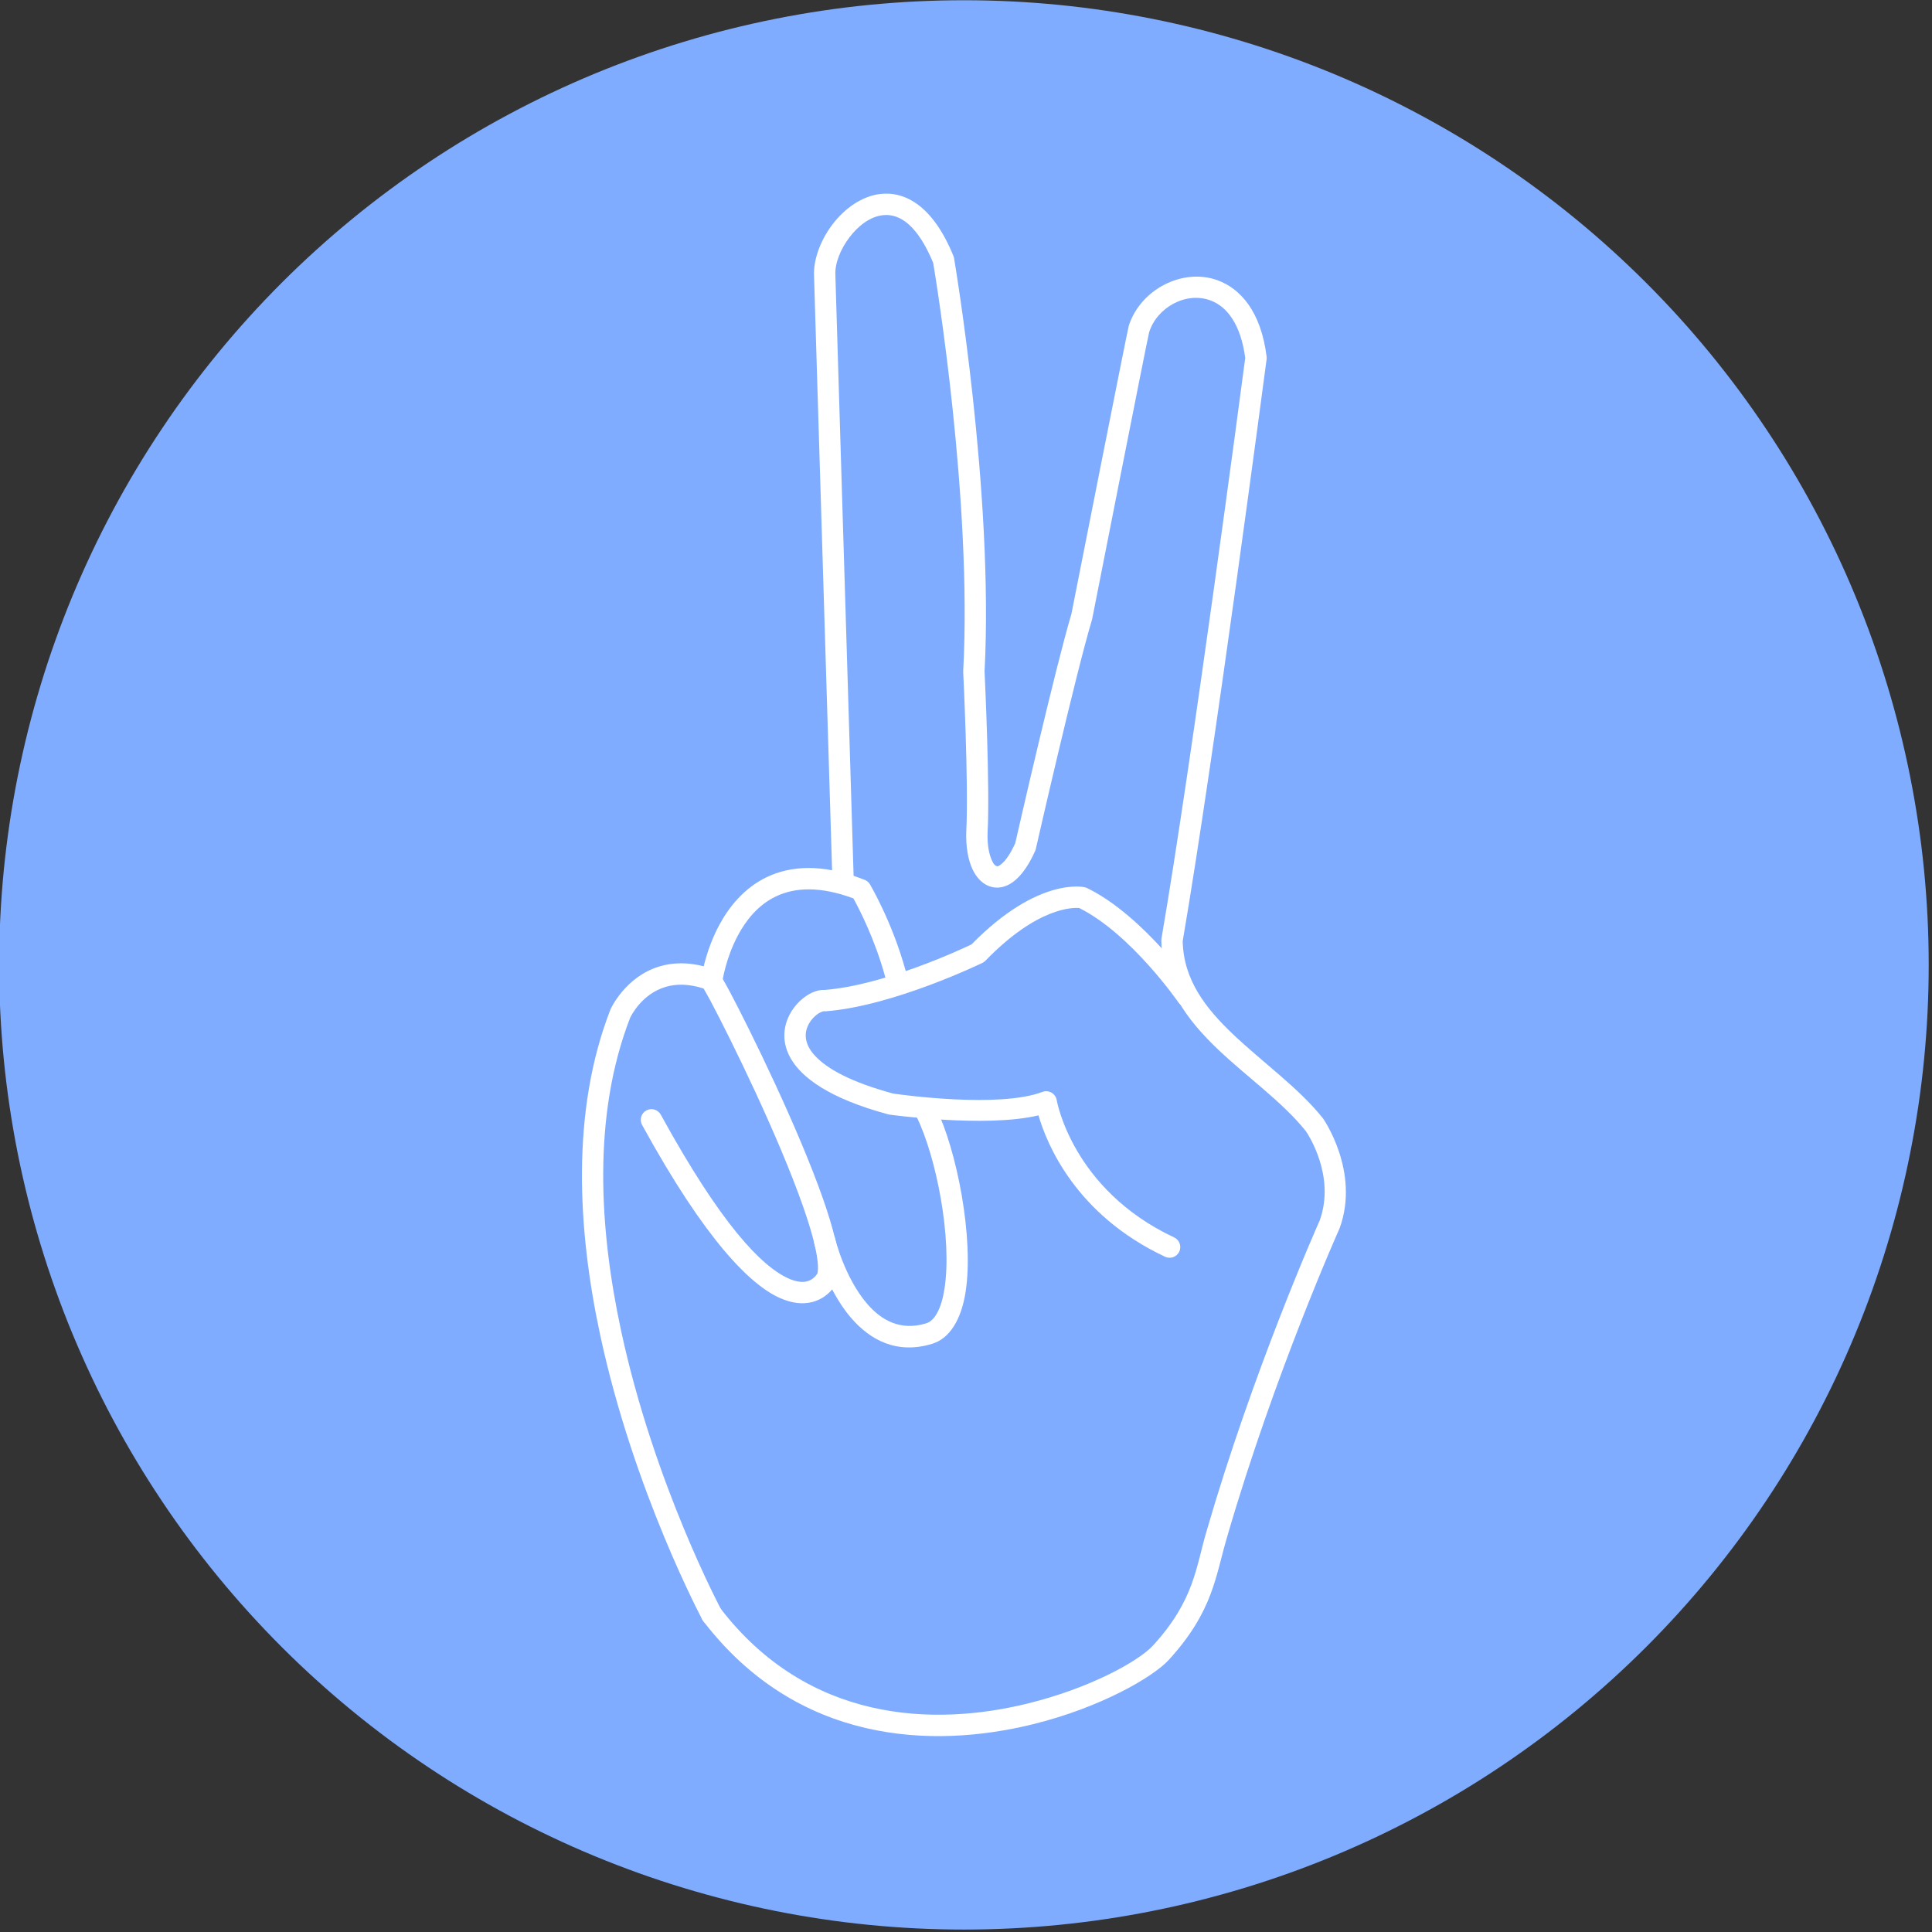 <svg xmlns="http://www.w3.org/2000/svg" xmlns:xlink="http://www.w3.org/1999/xlink" width="500" zoomAndPan="magnify" viewBox="0 0 375 375" height="500" preserveAspectRatio="xMidYMid meet" version="1.0"><rect x="0" y="0" width="375" height="375" fill="#333333" stroke="none"/><defs><clipPath id="6dbfc047f2"><path d="M 0 0 L 374.66 0 L 374.66 375 L 0 375 Z M 0 0 " clip-rule="nonzero"/></clipPath></defs><g clip-path="url(#6dbfc047f2)"><path fill="#7facff" d="M 374.359 187.285 C 374.359 190.352 374.285 193.414 374.137 196.473 C 373.984 199.535 373.758 202.59 373.461 205.637 C 373.16 208.688 372.785 211.727 372.336 214.758 C 371.883 217.789 371.359 220.809 370.762 223.812 C 370.164 226.82 369.492 229.809 368.75 232.781 C 368.004 235.754 367.188 238.707 366.297 241.637 C 365.406 244.57 364.445 247.48 363.414 250.363 C 362.383 253.25 361.277 256.109 360.105 258.938 C 358.934 261.77 357.691 264.57 356.383 267.34 C 355.07 270.109 353.695 272.848 352.25 275.551 C 350.805 278.254 349.293 280.918 347.719 283.547 C 346.145 286.176 344.504 288.762 342.801 291.309 C 341.098 293.859 339.336 296.363 337.508 298.824 C 335.684 301.285 333.797 303.699 331.855 306.07 C 329.91 308.438 327.91 310.758 325.852 313.027 C 323.793 315.297 321.68 317.516 319.512 319.684 C 317.344 321.852 315.125 323.965 312.855 326.02 C 310.586 328.078 308.266 330.078 305.895 332.023 C 303.527 333.969 301.113 335.852 298.648 337.68 C 296.188 339.504 293.684 341.266 291.137 342.969 C 288.586 344.672 286 346.312 283.371 347.887 C 280.742 349.461 278.074 350.973 275.371 352.418 C 272.668 353.859 269.934 355.238 267.164 356.547 C 264.391 357.859 261.59 359.102 258.762 360.273 C 255.93 361.445 253.07 362.547 250.184 363.582 C 247.301 364.613 244.391 365.574 241.457 366.465 C 238.523 367.352 235.57 368.168 232.598 368.914 C 229.625 369.66 226.637 370.328 223.629 370.926 C 220.625 371.527 217.605 372.051 214.574 372.5 C 211.543 372.949 208.504 373.324 205.453 373.625 C 202.402 373.926 199.348 374.148 196.285 374.301 C 193.227 374.449 190.16 374.527 187.098 374.527 C 184.031 374.527 180.969 374.449 177.91 374.301 C 174.848 374.148 171.793 373.926 168.742 373.625 C 165.691 373.324 162.652 372.949 159.621 372.5 C 156.59 372.051 153.57 371.527 150.562 370.926 C 147.559 370.328 144.57 369.66 141.598 368.914 C 138.621 368.168 135.672 367.352 132.738 366.461 C 129.805 365.574 126.895 364.613 124.012 363.582 C 121.125 362.547 118.266 361.445 115.434 360.273 C 112.602 359.102 109.801 357.859 107.031 356.547 C 104.262 355.238 101.523 353.859 98.82 352.418 C 96.117 350.973 93.453 349.461 90.824 347.887 C 88.195 346.312 85.605 344.672 83.059 342.969 C 80.512 341.266 78.004 339.504 75.543 337.68 C 73.082 335.852 70.668 333.969 68.297 332.023 C 65.93 330.078 63.609 328.078 61.34 326.02 C 59.066 323.965 56.848 321.852 54.68 319.684 C 52.516 317.516 50.402 315.297 48.344 313.027 C 46.285 310.758 44.285 308.438 42.34 306.07 C 40.395 303.699 38.512 301.285 36.684 298.824 C 34.859 296.363 33.094 293.859 31.395 291.309 C 29.691 288.762 28.051 286.176 26.477 283.547 C 24.898 280.918 23.391 278.254 21.945 275.551 C 20.5 272.848 19.121 270.109 17.812 267.34 C 16.504 264.57 15.262 261.77 14.086 258.938 C 12.914 256.109 11.812 253.25 10.781 250.363 C 9.746 247.48 8.785 244.57 7.898 241.637 C 7.008 238.707 6.191 235.754 5.445 232.781 C 4.699 229.809 4.031 226.82 3.43 223.812 C 2.832 220.809 2.309 217.789 1.859 214.758 C 1.41 211.727 1.035 208.688 0.734 205.637 C 0.434 202.59 0.211 199.535 0.059 196.473 C -0.09 193.414 -0.168 190.352 -0.168 187.285 C -0.168 184.223 -0.09 181.16 0.059 178.098 C 0.211 175.039 0.434 171.98 0.734 168.934 C 1.035 165.883 1.41 162.844 1.859 159.812 C 2.309 156.781 2.832 153.762 3.43 150.758 C 4.031 147.75 4.699 144.762 5.445 141.789 C 6.191 138.816 7.008 135.863 7.898 132.934 C 8.785 130 9.746 127.09 10.781 124.207 C 11.812 121.32 12.914 118.461 14.086 115.633 C 15.262 112.801 16.504 110 17.812 107.23 C 19.121 104.461 20.5 101.723 21.945 99.02 C 23.391 96.32 24.898 93.652 26.477 91.023 C 28.051 88.395 29.691 85.809 31.395 83.262 C 33.094 80.711 34.859 78.207 36.684 75.746 C 38.512 73.285 40.395 70.871 42.34 68.5 C 44.285 66.133 46.285 63.812 48.344 61.543 C 50.402 59.273 52.516 57.055 54.68 54.887 C 56.848 52.719 59.066 50.609 61.34 48.551 C 63.609 46.492 65.93 44.492 68.297 42.547 C 70.668 40.602 73.082 38.719 75.543 36.895 C 78.004 35.066 80.512 33.305 83.059 31.602 C 85.605 29.898 88.195 28.258 90.824 26.684 C 93.453 25.109 96.117 23.598 98.82 22.156 C 101.523 20.711 104.262 19.332 107.031 18.023 C 109.801 16.711 112.602 15.473 115.434 14.297 C 118.266 13.125 121.125 12.023 124.012 10.992 C 126.895 9.957 129.805 8.996 132.738 8.109 C 135.672 7.219 138.621 6.402 141.598 5.656 C 144.57 4.914 147.559 4.242 150.562 3.645 C 153.57 3.047 156.59 2.523 159.621 2.07 C 162.652 1.621 165.691 1.246 168.742 0.945 C 171.793 0.648 174.848 0.422 177.91 0.27 C 180.969 0.121 184.031 0.047 187.098 0.047 C 190.16 0.047 193.227 0.121 196.285 0.27 C 199.348 0.422 202.402 0.648 205.453 0.945 C 208.504 1.246 211.543 1.621 214.574 2.07 C 217.605 2.523 220.625 3.047 223.629 3.645 C 226.637 4.242 229.625 4.914 232.598 5.656 C 235.57 6.402 238.523 7.219 241.457 8.109 C 244.391 8.996 247.301 9.957 250.184 10.992 C 253.07 12.023 255.93 13.125 258.762 14.297 C 261.59 15.473 264.391 16.711 267.164 18.023 C 269.934 19.332 272.668 20.711 275.371 22.156 C 278.074 23.598 280.742 25.109 283.371 26.684 C 286 28.258 288.586 29.898 291.137 31.602 C 293.684 33.305 296.188 35.066 298.648 36.895 C 301.113 38.719 303.527 40.602 305.895 42.547 C 308.266 44.492 310.586 46.492 312.855 48.551 C 315.125 50.609 317.344 52.719 319.512 54.887 C 321.68 57.055 323.793 59.273 325.852 61.543 C 327.91 63.812 329.91 66.133 331.855 68.5 C 333.797 70.871 335.684 73.285 337.508 75.746 C 339.336 78.207 341.098 80.711 342.801 83.262 C 344.504 85.809 346.145 88.395 347.719 91.023 C 349.293 93.652 350.805 96.32 352.25 99.02 C 353.695 101.723 355.07 104.461 356.383 107.23 C 357.691 110 358.934 112.801 360.105 115.633 C 361.277 118.461 362.383 121.32 363.414 124.207 C 364.445 127.09 365.406 130 366.297 132.934 C 367.188 135.863 368.004 138.816 368.75 141.789 C 369.492 144.762 370.164 147.75 370.762 150.758 C 371.359 153.762 371.883 156.781 372.336 159.812 C 372.785 162.844 373.16 165.883 373.461 168.934 C 373.758 171.98 373.984 175.039 374.137 178.098 C 374.285 181.16 374.359 184.223 374.359 187.285 Z M 374.359 187.285 " fill-opacity="1" fill-rule="nonzero"/></g><path fill="#ffffff" d="M 122.316 197.535 C 114.953 216.5 116.32 238.582 120.547 258.262 C 126.949 288.082 139.988 312.43 139.988 312.43 C 140.527 313.438 140.145 314.699 139.137 315.238 C 138.129 315.777 136.871 315.395 136.332 314.387 C 136.332 314.387 123.027 289.551 116.496 259.133 C 112.102 238.664 110.801 215.695 118.477 195.973 C 118.488 195.941 118.504 195.91 118.516 195.875 C 118.516 195.875 121.34 189.562 128.023 187.578 C 130.84 186.742 134.352 186.645 138.637 188.195 C 138.945 188.305 139.223 188.488 139.449 188.73 C 139.66 188.957 140.469 190.262 141.609 192.406 C 145.617 199.949 154.926 218.922 159.77 232.754 C 161.664 238.176 162.863 242.848 162.91 245.844 C 162.938 247.66 162.523 249.012 161.871 249.863 C 161.805 249.945 161.734 250.023 161.66 250.094 C 161.074 250.852 159.766 252.219 157.562 252.746 C 155.973 253.129 153.859 253.098 151.164 251.844 C 145.688 249.301 137.066 241.039 124.629 218.352 C 124.078 217.352 124.445 216.09 125.449 215.539 C 126.453 214.992 127.715 215.359 128.262 216.363 C 139.957 237.691 147.762 245.695 152.91 248.086 C 154.469 248.812 155.676 248.938 156.598 248.719 C 157.738 248.441 158.332 247.648 158.496 247.41 C 158.547 247.332 158.602 247.262 158.656 247.195 C 158.699 247.07 158.707 246.914 158.73 246.746 C 158.797 246.199 158.773 245.539 158.691 244.785 C 158.398 242.086 157.34 238.359 155.855 234.125 C 151.082 220.488 141.898 201.789 137.949 194.348 C 137.402 193.324 136.867 192.387 136.566 191.867 C 133.625 190.922 131.188 190.961 129.203 191.551 C 124.613 192.914 122.527 197.094 122.316 197.535 Z M 122.316 197.535 " fill-opacity="1" fill-rule="evenodd"/><path fill="#ffffff" d="M 165.641 174.375 C 159.133 171.965 154.258 172.246 150.605 173.996 C 147.133 175.656 144.82 178.602 143.262 181.5 C 140.828 186.027 140.215 190.512 140.215 190.512 C 140.059 191.645 139.016 192.441 137.883 192.289 C 136.75 192.133 135.953 191.09 136.105 189.957 C 136.105 189.957 136.797 184.77 139.613 179.539 C 141.555 175.93 144.492 172.332 148.812 170.258 C 153.383 168.066 159.551 167.523 167.832 170.777 C 168.262 170.945 168.621 171.25 168.855 171.645 C 168.855 171.645 173.199 178.949 175.809 188.508 C 176.109 189.613 175.461 190.754 174.355 191.055 C 173.254 191.355 172.113 190.703 171.812 189.602 C 169.793 182.203 166.676 176.246 165.641 174.375 Z M 165.641 174.375 " fill-opacity="1" fill-rule="evenodd"/><path fill="#ffffff" d="M 158.059 241.348 C 157.789 240.234 158.477 239.117 159.59 238.848 C 160.699 238.582 161.82 239.27 162.09 240.379 C 162.09 240.379 163.898 247.973 168.359 253.121 C 171.035 256.211 174.742 258.391 179.742 256.863 C 180.645 256.59 181.305 255.887 181.84 254.949 C 182.559 253.699 183.023 252.059 183.32 250.172 C 184.855 240.418 181.738 224.543 177.895 216.734 C 177.391 215.711 177.812 214.465 178.84 213.961 C 179.863 213.457 181.109 213.879 181.613 214.906 C 185.742 223.289 189.066 240.34 187.414 250.816 C 186.578 256.117 184.34 259.793 180.953 260.828 C 174.07 262.934 168.91 260.086 165.227 255.836 C 160.152 249.973 158.059 241.352 158.059 241.348 Z M 158.059 241.348 Z M 158.059 241.348 " fill-opacity="1" fill-rule="evenodd"/><path fill="#ffffff" d="M 181.133 51.027 C 178.195 43.938 174.781 41.383 171.371 41.766 C 168.848 42.047 166.562 43.855 164.879 46.07 C 163.156 48.34 162.039 51.078 162.145 53.355 C 162.145 53.363 162.145 53.375 162.145 53.387 L 165.699 170.488 C 165.734 171.633 164.836 172.586 163.691 172.621 C 162.547 172.656 161.59 171.758 161.559 170.613 C 161.559 170.613 158 53.512 158.004 53.543 C 157.859 50.445 159.23 46.656 161.578 43.566 C 163.965 40.422 167.332 38.047 170.91 37.645 C 175.594 37.121 181.043 39.824 185.055 49.672 C 185.113 49.812 185.152 49.957 185.18 50.105 C 185.18 50.105 192.926 95.496 191.102 130.32 C 191.184 131.977 192.152 152.758 191.699 161.43 C 191.617 163.391 191.82 165.074 192.27 166.359 C 192.562 167.195 192.879 167.855 193.398 168.102 C 193.695 168.238 193.988 168.012 194.344 167.727 C 195.258 166.992 196.16 165.648 197.062 163.648 C 197.707 160.828 204.84 129.598 207.953 119.199 C 208.457 116.645 218.84 64.051 219.086 63.27 C 221.289 56.238 229.535 51.898 236.371 54.414 C 240.758 56.027 244.762 60.469 245.848 69.223 C 245.867 69.398 245.867 69.574 245.844 69.746 C 245.844 69.746 235.68 147.004 229.562 182.664 C 229.707 190.215 234.055 195.734 239.328 200.746 C 245.129 206.254 252.062 211.16 256.742 217.016 C 256.77 217.051 256.793 217.082 256.82 217.117 C 256.82 217.117 264.008 227.375 260.043 238.34 C 260.023 238.387 260.004 238.434 259.984 238.484 C 259.984 238.484 247.402 266.562 238.191 298.293 C 235.938 305.801 235.555 312.68 226.859 322.184 C 223.805 325.523 213.605 331.453 200.445 334.684 C 180.848 339.496 154.773 338.441 136.516 314.672 C 135.82 313.766 135.992 312.465 136.898 311.766 C 137.805 311.07 139.105 311.238 139.805 312.148 C 156.824 334.312 181.188 335.145 199.457 330.656 C 211.539 327.691 221 322.449 223.805 319.387 C 231.895 310.543 232.125 304.086 234.219 297.117 C 243.211 266.133 255.402 238.582 256.164 236.871 C 259.238 228.273 253.926 220.227 253.465 219.551 C 248.891 213.855 242.117 209.109 236.473 203.75 C 230.328 197.91 225.508 191.359 225.418 182.527 L 225.445 182.156 C 231.344 147.844 241.043 74.453 241.699 69.473 C 240.84 63.02 238.211 59.508 234.938 58.305 C 230.215 56.562 224.562 59.648 223.043 64.508 C 222.793 65.301 212 120.098 212 120.098 L 211.953 120.293 C 208.73 131.012 201.055 164.77 201.055 164.77 L 200.93 165.152 C 199.348 168.727 197.555 170.727 195.988 171.605 C 194.438 172.469 192.957 172.465 191.652 171.859 C 190.547 171.344 189.52 170.316 188.781 168.762 C 187.93 166.977 187.426 164.383 187.559 161.23 C 188.027 152.297 186.957 130.418 186.957 130.418 L 186.961 130.207 C 188.707 97.184 181.711 54.48 181.133 51.027 Z M 181.133 51.027 " fill-opacity="1" fill-rule="evenodd"/><path fill="#ffffff" d="M 188.57 183.309 C 201.68 169.934 210.578 172.227 210.578 172.227 C 210.734 172.262 210.887 172.316 211.027 172.387 C 222.043 177.738 232.16 192.242 232.16 192.242 C 232.812 193.184 232.582 194.473 231.641 195.125 C 230.699 195.777 229.41 195.547 228.758 194.605 C 228.758 194.605 219.602 181.316 209.492 176.25 C 208.309 176.141 201.41 176.016 191.285 186.461 C 191.117 186.633 190.922 186.777 190.707 186.883 C 190.707 186.883 173.422 195.301 160.227 196.293 C 160.094 196.301 159.961 196.297 159.828 196.281 C 159.781 196.297 159.242 196.473 158.93 196.672 C 158.023 197.242 157.094 198.25 156.645 199.516 C 156.082 201.082 156.383 203.012 158.266 205.004 C 160.691 207.566 165.336 210.082 173.352 212.258 C 175.086 212.512 193.938 215.121 202.328 211.941 C 202.91 211.719 203.559 211.773 204.098 212.082 C 204.637 212.395 205.008 212.93 205.109 213.543 C 205.109 213.543 208.059 230.875 227.902 240.184 C 228.934 240.668 229.379 241.902 228.898 242.938 C 228.41 243.973 227.176 244.422 226.141 243.934 C 208.711 235.758 203.137 221.914 201.57 216.488 C 191.336 218.961 172.633 216.344 172.633 216.344 L 172.387 216.293 C 149.688 210.156 150.66 200.211 154.094 195.613 C 155.102 194.266 156.383 193.262 157.551 192.703 C 158.469 192.27 159.352 192.102 160.078 192.145 C 171.582 191.227 186.258 184.414 188.57 183.309 Z M 188.57 183.309 " fill-opacity="1" fill-rule="evenodd"/></svg>